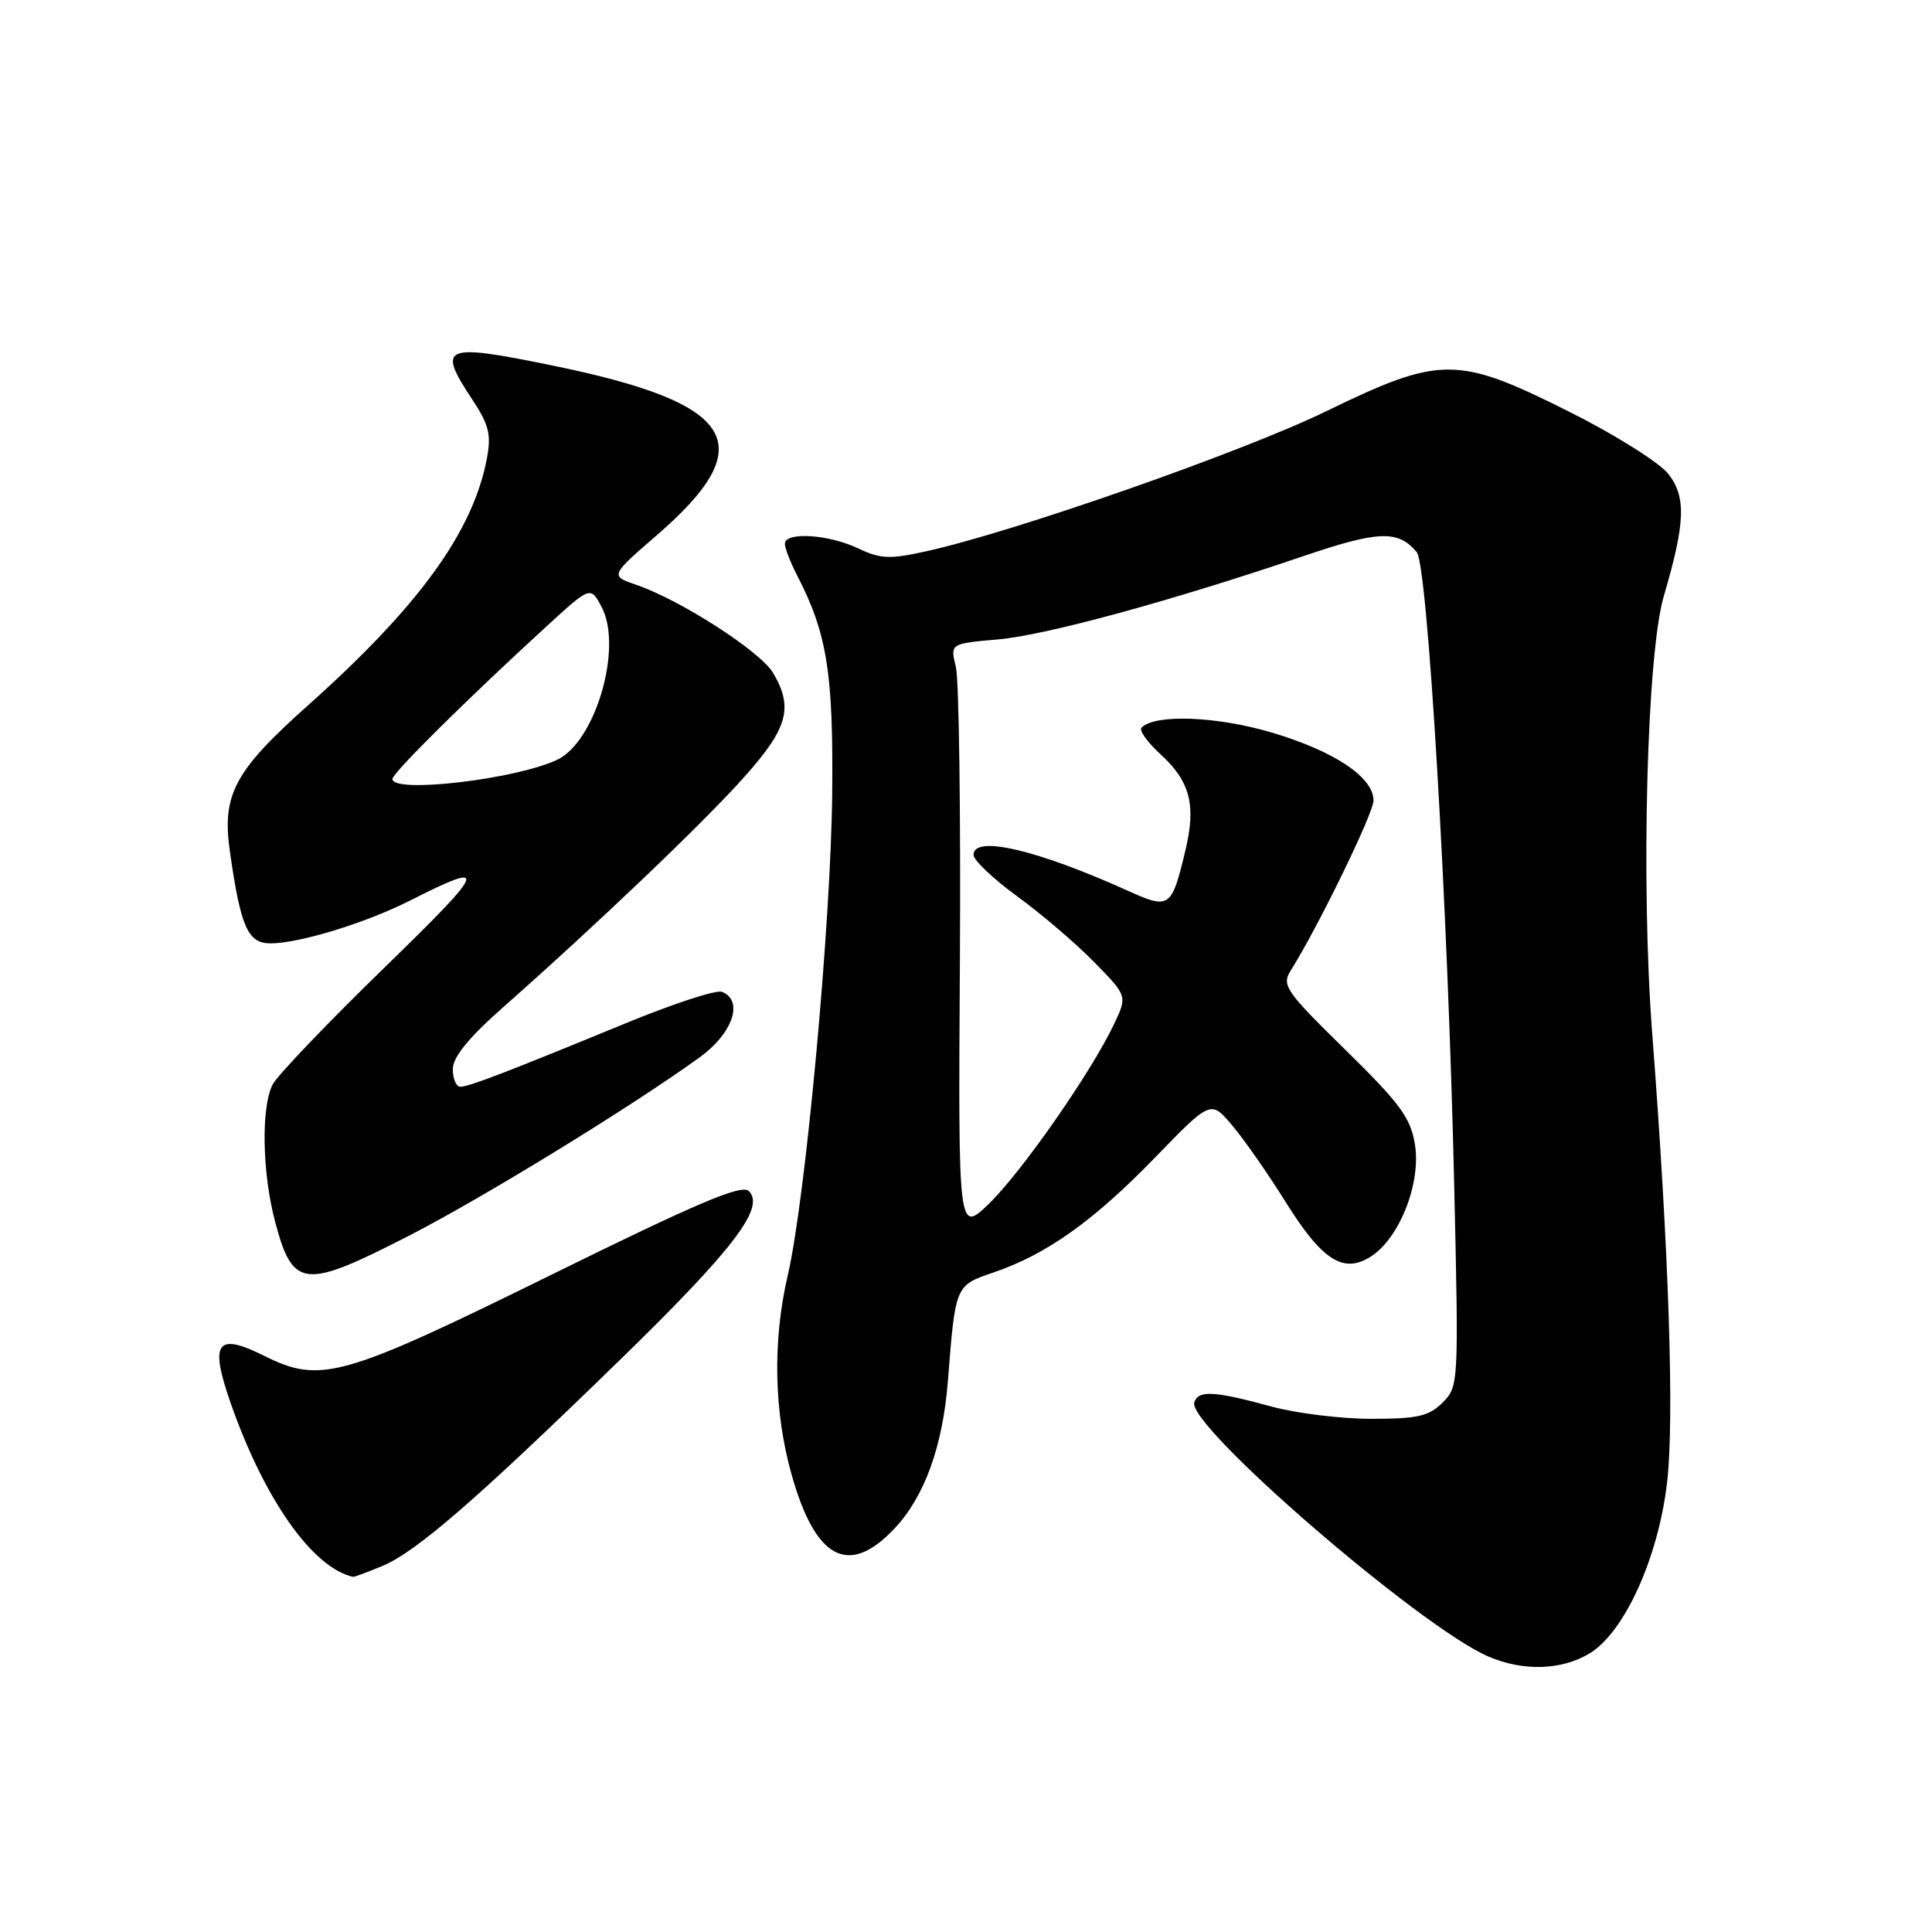 <?xml version="1.0" encoding="UTF-8" standalone="no"?>
<!DOCTYPE svg PUBLIC "-//W3C//DTD SVG 1.1//EN" "http://www.w3.org/Graphics/SVG/1.1/DTD/svg11.dtd" >
<svg xmlns="http://www.w3.org/2000/svg" xmlns:xlink="http://www.w3.org/1999/xlink" version="1.1" viewBox="0 0 256 256">
 <g >
 <path fill="currentColor"
d=" M 210.65 219.07 C 215.26 216.26 219.71 206.45 220.89 196.50 C 221.88 188.21 221.13 165.54 218.93 137.00 C 217.41 117.16 218.21 86.64 220.46 79.00 C 223.33 69.23 223.45 65.83 221.04 62.77 C 219.85 61.27 213.92 57.55 207.86 54.52 C 193.07 47.12 190.90 47.12 175.67 54.52 C 164.68 59.87 134.46 70.45 122.81 73.03 C 117.87 74.13 116.68 74.08 113.66 72.64 C 109.78 70.80 104.00 70.44 104.00 72.05 C 104.00 72.63 104.72 74.48 105.59 76.18 C 109.59 83.91 110.43 89.11 110.27 105.14 C 110.10 122.41 106.74 158.86 104.38 169.00 C 102.37 177.63 102.54 186.98 104.86 195.28 C 108.03 206.64 112.45 208.99 118.52 202.54 C 122.50 198.33 124.92 191.64 125.60 183.00 C 126.60 170.26 126.56 170.34 131.67 168.60 C 138.70 166.20 144.89 161.79 153.04 153.39 C 160.44 145.76 160.44 145.76 163.28 149.13 C 164.85 150.98 168.01 155.52 170.31 159.20 C 175.20 167.05 178.04 168.86 181.72 166.45 C 185.47 163.99 188.30 156.77 187.49 151.68 C 186.92 148.12 185.56 146.26 178.26 139.10 C 170.33 131.32 169.80 130.55 171.03 128.60 C 174.63 122.88 182.00 107.75 182.00 106.08 C 182.00 102.99 176.83 99.54 168.53 97.07 C 161.21 94.90 153.08 94.59 151.26 96.41 C 150.90 96.76 152.03 98.35 153.76 99.93 C 157.71 103.54 158.52 106.67 157.06 112.74 C 155.23 120.36 154.98 120.53 149.38 118.00 C 137.34 112.57 129.00 110.63 129.00 113.27 C 129.00 113.98 131.59 116.44 134.76 118.75 C 137.93 121.05 142.52 124.97 144.96 127.46 C 149.39 131.97 149.39 131.97 147.60 135.73 C 144.62 142.04 135.40 155.26 131.07 159.47 C 126.97 163.43 126.97 163.43 127.19 127.47 C 127.31 107.68 127.07 90.10 126.66 88.39 C 125.90 85.28 125.90 85.28 132.20 84.73 C 138.55 84.18 155.23 79.63 173.00 73.59 C 182.69 70.31 185.29 70.23 187.73 73.17 C 189.17 74.91 191.85 120.15 192.69 157.10 C 193.29 183.39 193.28 183.72 191.15 185.85 C 189.34 187.66 187.84 188.00 181.71 188.00 C 177.70 188.00 171.74 187.27 168.46 186.37 C 160.86 184.30 158.81 184.19 158.25 185.81 C 157.20 188.82 188.09 215.53 197.18 219.48 C 201.81 221.49 206.94 221.33 210.65 219.07 Z  M 50.69 207.49 C 55.16 205.62 63.16 198.68 82.05 180.29 C 97.21 165.52 101.42 160.02 99.23 157.83 C 98.28 156.88 92.51 159.33 72.76 169.06 C 45.38 182.54 42.45 183.37 35.06 179.68 C 28.71 176.51 27.75 177.82 30.53 185.82 C 34.99 198.62 41.39 207.73 46.78 208.94 C 46.94 208.97 48.69 208.32 50.69 207.49 Z  M 54.23 163.72 C 64.11 158.65 83.91 146.49 92.75 140.07 C 97.12 136.90 98.58 132.54 95.65 131.42 C 94.91 131.13 89.17 133.01 82.90 135.59 C 67.03 142.12 62.13 144.00 60.99 144.00 C 60.45 144.00 60.00 142.95 60.00 141.68 C 60.00 140.07 62.06 137.54 66.71 133.43 C 79.14 122.45 93.25 108.98 98.64 102.93 C 104.41 96.47 105.15 93.75 102.43 89.15 C 100.74 86.31 90.22 79.53 84.38 77.52 C 80.82 76.30 80.82 76.30 87.05 70.90 C 100.99 58.83 97.62 53.41 73.09 48.41 C 58.67 45.46 57.86 45.82 62.62 53.00 C 64.78 56.26 65.11 57.60 64.52 60.72 C 62.70 70.43 55.53 80.33 40.78 93.49 C 31.06 102.16 29.39 105.30 30.46 112.82 C 31.90 122.89 32.83 125.00 35.86 125.00 C 39.65 125.00 48.49 122.29 54.31 119.34 C 64.96 113.95 64.58 114.95 50.89 128.26 C 43.41 135.54 36.77 142.48 36.14 143.68 C 34.58 146.68 34.73 155.39 36.46 161.91 C 38.82 170.75 40.26 170.89 54.23 163.72 Z  M 52.00 103.22 C 52.00 102.43 61.83 92.69 72.38 83.03 C 78.26 77.64 78.26 77.64 79.74 80.48 C 82.54 85.82 78.90 98.28 73.84 100.67 C 68.36 103.27 52.00 105.18 52.00 103.22 Z "/>
</g>
</svg>